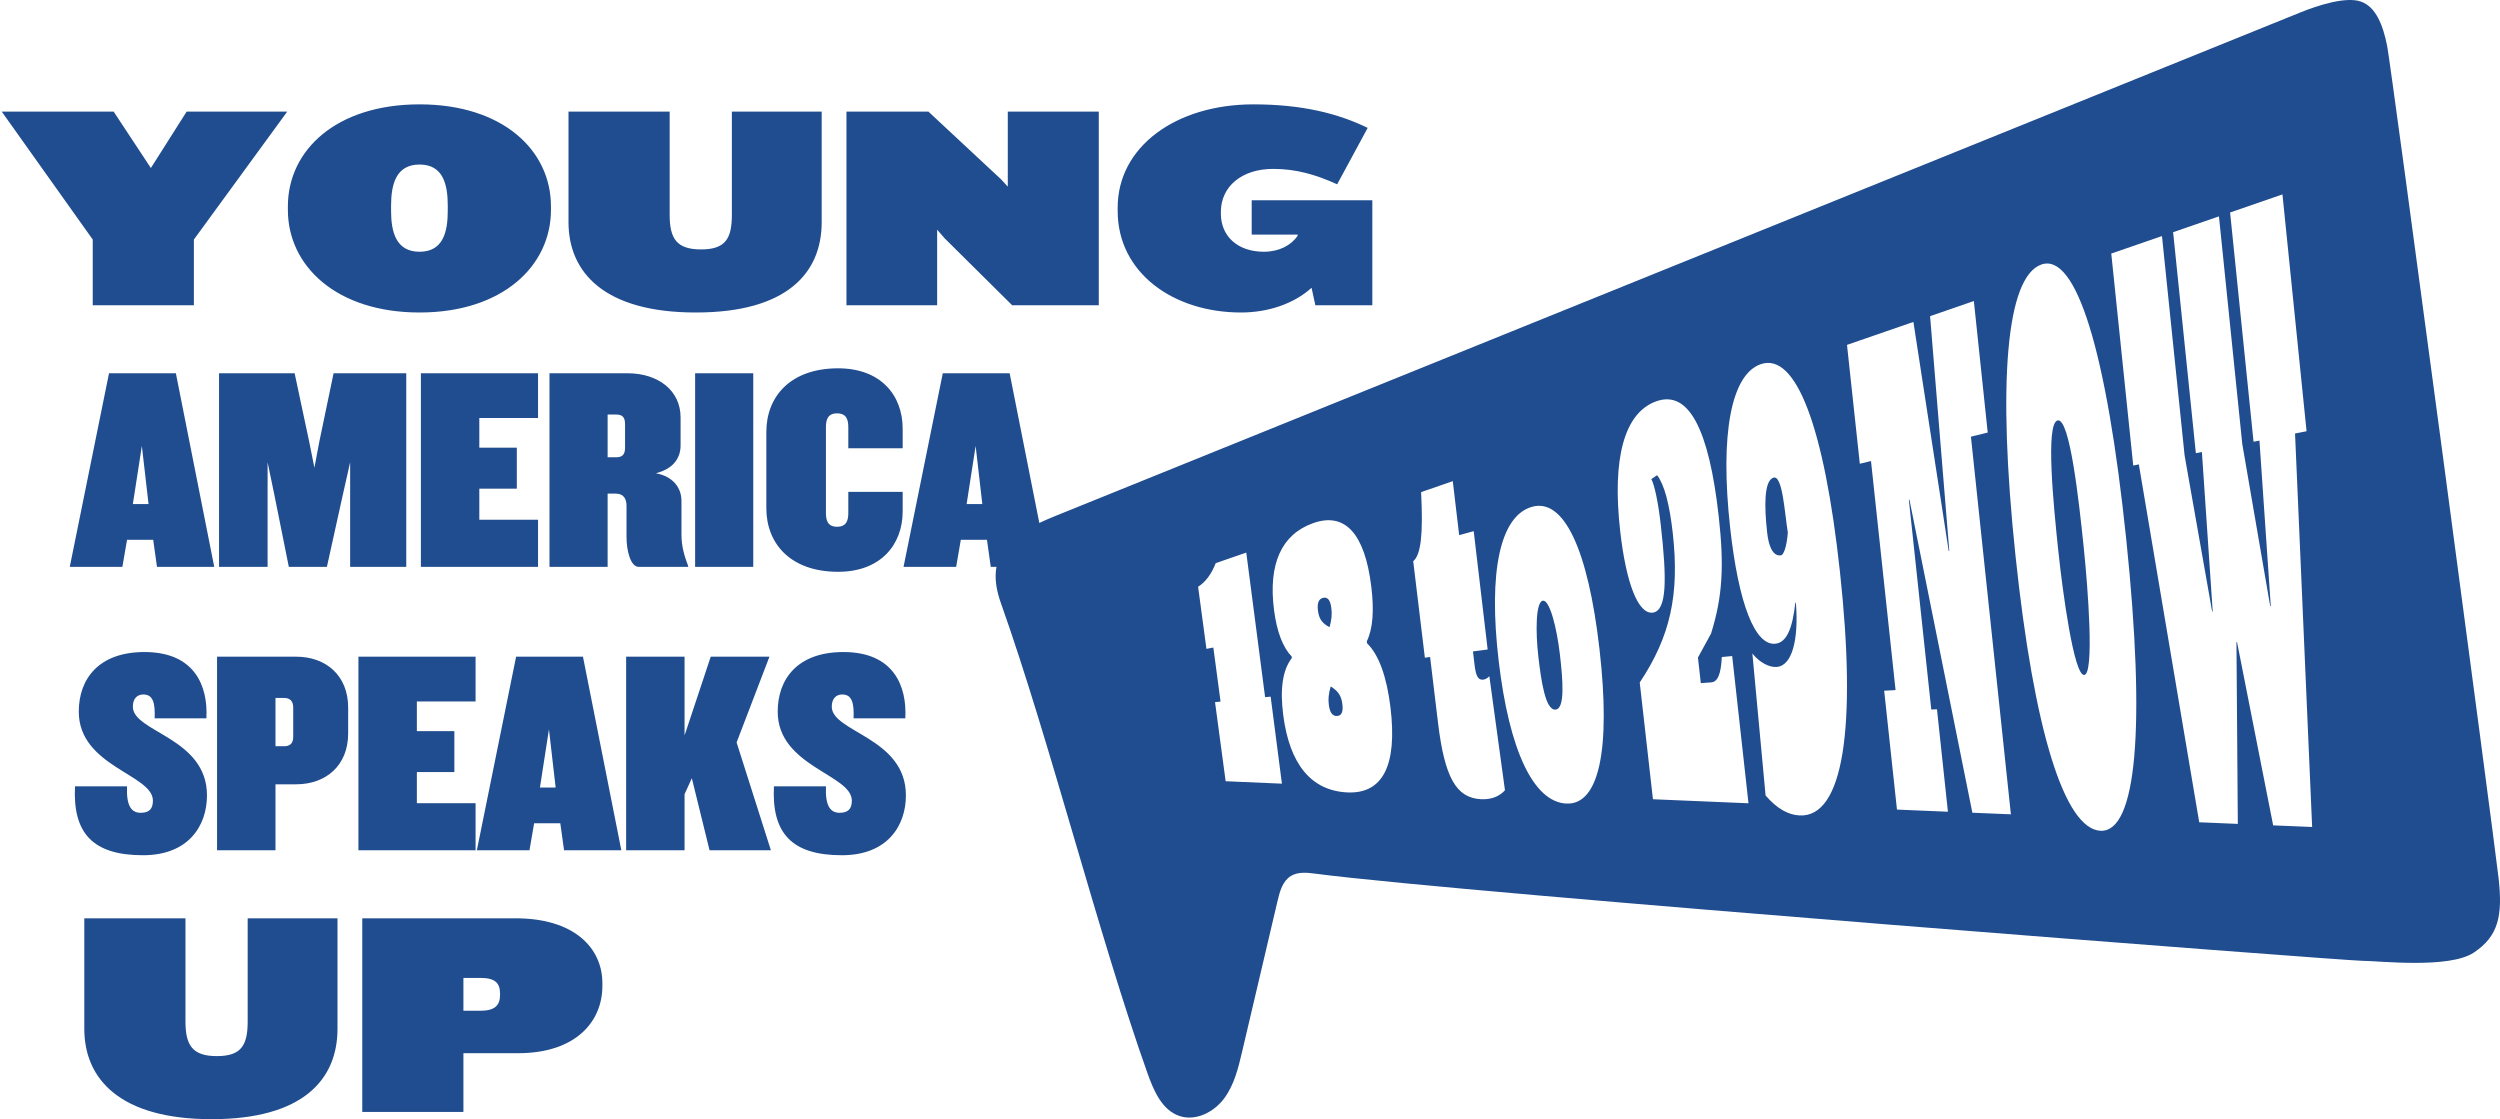 <svg width="344" height="154" viewBox="0 0 344 154" fill="none" xmlns="http://www.w3.org/2000/svg">
<path d="M28.48 109.44C28.48 101.48 18.28 100.76 18.28 97.24C18.28 96.12 18.88 95.56 19.72 95.56C21.08 95.56 21.36 96.76 21.28 98.84H28.4C28.64 94.4 26.8 89.72 19.88 89.72C13.56 89.72 10.84 93.44 10.84 97.92C10.84 105.48 21.04 106.56 21.04 110.16C21.04 111.28 20.56 111.84 19.36 111.84C18.12 111.84 17.36 110.96 17.48 108.2H10.32C10 114.64 12.76 117.68 19.68 117.68C25.92 117.68 28.48 113.64 28.48 109.44ZM47.907 100.92V97.36C47.907 92.96 44.867 90.36 40.747 90.36H29.867V117H37.907V107.92H40.747C44.867 107.92 47.907 105.32 47.907 100.92ZM40.347 101.4C40.347 102.32 39.867 102.68 39.107 102.68H37.907V96.04H39.107C39.867 96.04 40.347 96.44 40.347 97.36V101.4ZM65.44 117V110.52H57.36V106.24H62.52V100.6H57.36V96.52H65.44V90.36H49.32V117H65.44ZM85.496 117L80.216 90.36H71.016L65.616 117H72.856L73.496 113.28H77.096L77.616 117H85.496ZM76.456 108.36H74.296L75.536 100.36L76.456 108.36ZM106.076 117L101.356 102.16L105.876 90.36H97.796L94.196 101.2V90.36H86.156V117H94.196V109.28L95.196 107.08L97.636 117H106.076ZM124.652 109.44C124.652 101.48 114.452 100.76 114.452 97.24C114.452 96.12 115.052 95.56 115.892 95.56C117.252 95.56 117.532 96.76 117.452 98.84H124.572C124.812 94.4 122.972 89.72 116.052 89.72C109.732 89.72 107.012 93.44 107.012 97.92C107.012 105.48 117.212 106.56 117.212 110.16C117.212 111.28 116.732 111.84 115.532 111.84C114.292 111.84 113.532 110.96 113.652 108.2H106.492C106.172 114.64 108.932 117.68 115.852 117.68C122.092 117.68 124.652 113.64 124.652 109.44Z" fill="#204D8F"/>
<path d="M46.44 141.56V126.36H34.08V140.56C34.08 143.88 33.16 145.32 29.84 145.32C26.52 145.32 25.52 143.88 25.52 140.56V126.36H11.6V141.56C11.6 148.52 16.56 154 29.12 154C41.72 154 46.44 148.52 46.44 141.56ZM82.887 135.68V135.28C82.887 130.44 79.007 126.36 70.967 126.36H49.847V153H63.767V144.92H71.287C79.287 144.92 82.887 140.52 82.887 135.68ZM68.807 136.88C68.807 138.28 68.167 139.08 66.087 139.08H63.767V134.56H66.087C68.167 134.56 68.807 135.28 68.807 136.76V136.88Z" fill="#204D8F"/>
<path d="M39.52 15.36H25.68L20.76 23.12L15.64 15.36H0.24L12.76 32.96V42H26.68V32.96L39.52 15.36ZM75.812 28.88V28.4C75.812 20.64 69.132 14.36 57.733 14.36C46.292 14.36 39.612 20.64 39.612 28.4V28.88C39.612 36.6 46.292 43 57.733 43C69.132 43 75.812 36.6 75.812 28.88ZM61.612 29C61.612 31.92 60.972 34.64 57.733 34.64C54.492 34.64 53.812 31.92 53.812 29V28.32C53.812 25.36 54.492 22.64 57.733 22.64C60.972 22.64 61.612 25.36 61.612 28.32V29ZM113.065 30.56V15.36H100.705V29.56C100.705 32.88 99.785 34.32 96.465 34.32C93.145 34.32 92.145 32.88 92.145 29.56V15.36H78.225V30.56C78.225 37.52 83.185 43 95.745 43C108.345 43 113.065 37.52 113.065 30.56ZM151.192 42V15.36H138.672V25.68L137.752 24.68L127.752 15.36H116.472V42H128.952V31.6L129.952 32.76L139.272 42H151.192ZM188.832 42V27.56H172.232V32.28H178.552V32.44C177.672 33.76 175.992 34.64 173.912 34.64C170.272 34.64 167.992 32.48 167.992 29.4V29.16C167.992 25.72 170.792 23.24 175.192 23.24C178.312 23.24 180.992 24 183.992 25.36L188.192 17.6C184.112 15.6 179.112 14.36 172.472 14.36C161.792 14.36 153.792 20.2 153.792 28.56V29.04C153.792 37.52 161.432 43 170.752 43C174.432 43 177.992 41.84 180.472 39.6L180.992 42H188.832Z" fill="#204D8F"/>
<path d="M29.48 78L24.2 51.36H15L9.6 78H16.84L17.48 74.28H21.08L21.6 78H29.48ZM20.44 69.36H18.28L19.52 61.36L20.44 69.36ZM55.901 78V51.36H45.901L43.941 60.76L43.261 64.36L42.541 60.76L40.541 51.36H30.141V78H36.821V63.6L37.741 68.04L39.741 78H44.981L47.181 68.04L48.181 63.6V78H55.901ZM74.034 78V71.52H65.954V67.24H71.114V61.6H65.954V57.52H74.034V51.36H57.914V78H74.034ZM94.689 78V77.88C94.209 76.6 93.769 75.24 93.769 73.56V68.92C93.769 67.16 92.649 65.56 90.249 65.12C92.769 64.48 93.649 62.92 93.649 61.28V57.44C93.649 53.76 90.609 51.36 86.329 51.36H75.609V78H83.609V67.92H84.689C85.889 67.92 86.209 68.72 86.209 69.64V73.88C86.209 75.8 86.769 78 87.889 78H94.689ZM86.009 61.6C86.009 62.56 85.609 62.92 84.809 62.92H83.609V57.04H84.809C85.609 57.04 86.009 57.4 86.009 58.36V61.6ZM103.648 78V51.36H95.648V78H103.648ZM124.208 70.36V67.68H116.728V70.56C116.728 71.6 116.488 72.48 115.168 72.48C113.888 72.48 113.648 71.6 113.648 70.56V58.8C113.648 57.76 113.888 56.88 115.168 56.88C116.488 56.88 116.728 57.76 116.728 58.8V61.68H124.208V59C124.208 54.36 121.168 50.68 115.328 50.68C108.808 50.68 105.448 54.52 105.448 59.44V69.92C105.448 74.84 108.808 78.68 115.328 78.68C121.168 78.68 124.208 74.96 124.208 70.36ZM144.207 78L138.927 51.36H129.727L124.327 78H131.567L132.207 74.28H135.807L136.327 78H144.207ZM135.167 69.36H133.007L134.247 61.36L135.167 69.36Z" fill="#204D8F"/>
<path d="M183.101 94.452C182.817 95.473 182.743 96.159 182.846 96.982C182.982 98.065 183.363 98.558 183.988 98.519C184.613 98.479 184.84 97.934 184.709 96.885C184.567 95.734 184.13 95.087 183.101 94.452Z" fill="#204D8F"/>
<path d="M283.124 57.852C281.425 58.261 282.59 69.763 283.204 75.622C283.817 81.475 285.374 92.955 286.783 92.875C288.192 92.796 287.323 81.067 286.698 75.106C286.078 69.139 284.817 57.444 283.124 57.852Z" fill="#204D8F"/>
<path d="M212.287 82.66C211.316 82.831 211.282 86.926 211.674 90.323C212.066 93.72 212.651 97.719 214.02 97.645C215.395 97.571 215.037 93.459 214.634 89.983C214.23 86.506 213.253 82.49 212.287 82.66Z" fill="#204D8F"/>
<path d="M343.808 120.865C343.24 115.761 329.036 9.132 328.468 6.297C327.9 3.461 326.928 0.942 324.855 0.216C322.781 -0.51 318.923 0.744 316.526 1.714C259.421 24.815 202.311 47.91 145.2 71.005C139.212 73.427 135.32 76.218 137.718 82.972C144.439 101.888 151.166 128.743 157.887 147.658C158.745 150.063 159.887 152.769 162.319 153.568C164.534 154.3 167.011 153.041 168.415 151.181C169.818 149.32 170.381 146.983 170.915 144.715C172.54 137.795 174.164 130.87 175.795 123.951C176.096 122.657 176.494 121.228 177.63 120.536C178.613 119.935 179.857 120.066 180.999 120.219C201.316 122.89 322.787 132.209 325.059 132.209C327.332 132.209 336.99 133.343 340.399 131.074C343.808 128.806 344.376 125.97 343.808 120.865ZM168.648 107.497L167.188 96.613L167.949 96.539L166.955 89.098L166.006 89.285L164.858 80.738C165.869 80.103 166.688 79.019 167.284 77.488L171.488 76.036L174.079 95.932L174.841 95.859L176.392 107.832L168.648 107.497ZM185.346 109.034C180.425 108.784 177.443 105.155 176.573 98.4C176.102 94.758 176.5 92.166 177.761 90.539L177.738 90.34C176.505 89.053 175.693 86.926 175.306 83.931C174.494 77.613 176.323 73.529 180.698 71.981C185.073 70.427 187.794 73.421 188.686 80.681C189.095 84.033 188.908 86.517 188.073 88.242L188.107 88.514C189.749 90.124 190.811 93.119 191.328 97.328C192.3 105.37 190.249 109.284 185.346 109.034ZM203.776 109.97C200.379 109.794 198.782 106.987 197.873 99.472L196.782 90.402L196.061 90.499L194.459 77.227C195.521 76.331 195.839 73.512 195.544 67.716L199.902 66.207L200.782 73.637L202.782 73.087L204.702 89.37L202.68 89.637L202.896 91.463C203.089 93.102 203.424 93.579 204.066 93.522C204.282 93.499 204.583 93.408 204.935 93.051L207.083 108.739C206.322 109.596 205.18 110.044 203.776 109.97ZM215.52 110.571C211.015 110.344 207.668 103.272 206.219 90.953C204.771 78.634 206.413 70.994 210.793 69.74C215.173 68.487 218.52 75.554 220.094 89.353C221.667 103.158 220.025 110.798 215.52 110.571ZM227.445 109.976L225.627 93.913C229.832 87.601 231.121 81.827 230.173 73.353C229.729 69.394 229.008 66.649 228.014 65.385L227.224 65.929C227.673 66.768 228.19 69.213 228.536 72.349C229.337 79.479 229.411 84.01 227.445 84.294C225.423 84.589 223.747 80.244 222.94 73.098C221.798 63.019 223.514 56.775 227.911 55.215C232.326 53.65 235.15 58.93 236.502 71.107C237.246 77.817 237.042 82.059 235.439 87.181L233.638 90.476L234.03 93.998L235.456 93.896C236.377 93.828 236.803 92.728 236.922 90.408L238.348 90.272L240.592 110.531L227.445 109.976ZM247.609 112.205C246.069 112.125 244.518 111.286 242.945 109.459L241.127 89.92C242.132 91.191 243.49 91.854 244.484 91.775C246.575 91.605 247.512 88.071 247.12 83.04L247.041 82.87C246.643 86.653 245.774 88.423 244.291 88.576C241.501 88.86 239.235 83.171 238.07 72.633C236.638 59.673 238.223 51.551 242.251 50.122C247.12 48.392 251.018 58.709 253.177 78.685C255.501 100.124 253.654 112.516 247.609 112.205ZM271.397 111.83L262.739 68.759L262.659 68.776L265.744 97.628L266.528 97.6L268.034 111.694L261.023 111.399L259.262 95.042L260.83 94.957L257.449 63.439L255.91 63.813L254.148 47.456L263.284 44.297L268.142 75.82L268.222 75.809L265.58 43.503L271.602 41.422L273.511 59.52L271.199 60.087L276.698 112.051L271.397 111.83ZM289.027 114.314C284.067 114.059 279.863 100.464 277.335 76.49C274.806 52.521 276.085 38.109 280.88 36.402C285.675 34.7 289.879 48.301 292.572 74.221C295.265 100.158 293.993 114.57 289.027 114.314ZM312.787 113.571L307.816 88.349L307.736 88.355L307.924 113.367L302.612 113.146L294.305 63.904L293.533 64.057L290.51 34.888L297.487 32.477L300.6 62.662L304.39 84.141L304.469 84.135L302.981 62.191L302.151 62.356L299.021 31.95L305.327 29.772L308.537 61.091L312.378 83.386L312.458 83.381L310.901 60.626L310.088 60.785L306.861 29.239L314.065 26.749L317.383 59.338L315.798 59.65L318.15 113.793L312.787 113.571Z" fill="#204D8F"/>
<path d="M183.192 83.676C183.056 82.57 182.681 82.116 182.062 82.263C181.442 82.411 181.221 82.995 181.352 84.027C181.494 85.162 181.925 85.763 182.948 86.307C183.232 85.236 183.3 84.515 183.192 83.676Z" fill="#204D8F"/>
<path d="M243.996 65.736C242.706 66.218 242.774 69.786 243.155 73.228C243.53 76.671 244.814 76.467 245.103 76.399C245.393 76.331 245.842 75.372 246.007 73.279C245.558 70.585 245.291 65.254 243.996 65.736Z" fill="#204D8F"/>
</svg>
